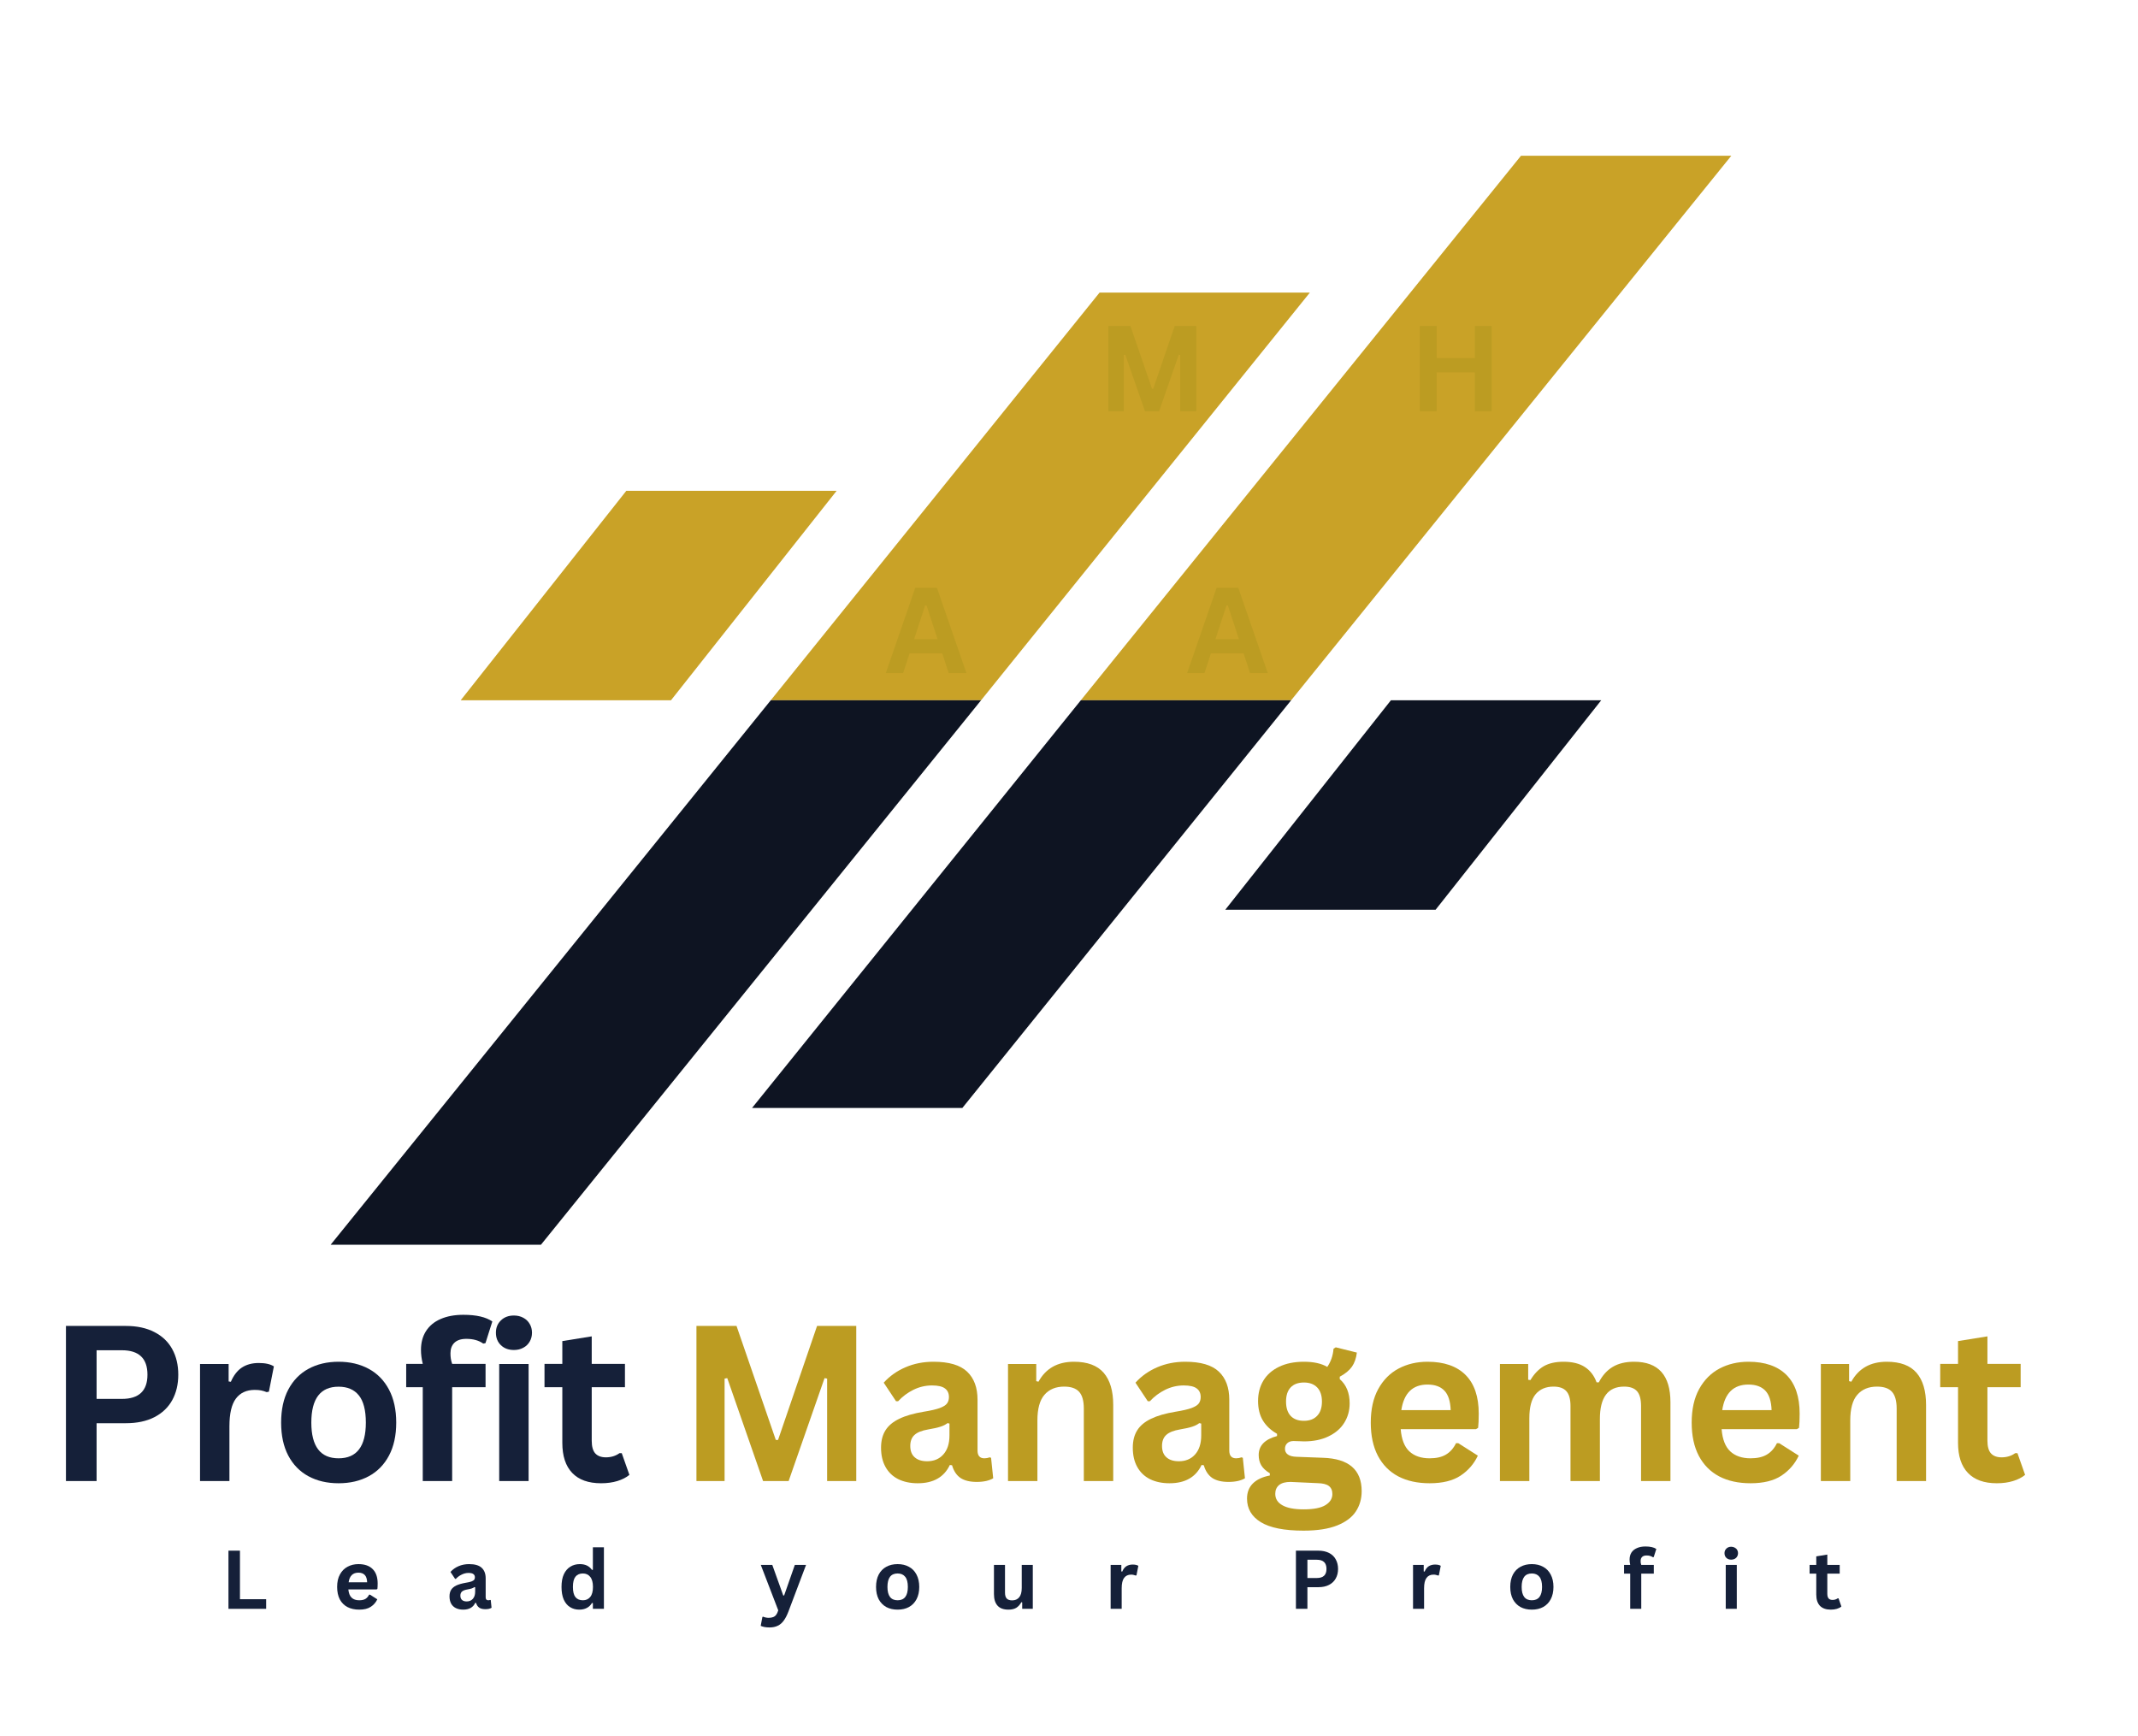 <svg xmlns="http://www.w3.org/2000/svg" xmlns:xlink="http://www.w3.org/1999/xlink" width="500" zoomAndPan="magnify" viewBox="0 0 375 304.5" height="406" preserveAspectRatio="xMidYMid meet" version="1.0"><defs><g/><clipPath id="4f0044b9ad"><path d="M 73.266 27.332 L 296.664 27.332 L 296.664 123 L 73.266 123 Z M 73.266 27.332 " clip-rule="nonzero"/></clipPath><clipPath id="864cc49e8c"><path d="M 50.992 122.508 L 274 122.508 L 274 218.465 L 50.992 218.465 Z M 50.992 122.508 " clip-rule="nonzero"/></clipPath><clipPath id="7aab2d54a3"><rect x="0" width="350" y="0" height="287"/></clipPath></defs><g transform="matrix(1, 0, 0, 1, 7, 0)"><g clip-path="url(#7aab2d54a3)"><g clip-path="url(#4f0044b9ad)"><path fill="#c9a227" d="M 73.805 122.828 L 110.691 122.828 L 139.742 86.09 L 102.852 86.09 Z M 259.773 27.324 L 182.578 122.828 L 219.465 122.828 L 296.664 27.324 Z M 185.859 51.324 L 128.191 122.828 L 165.078 122.828 L 222.746 51.324 L 185.859 51.324 " fill-opacity="1" fill-rule="nonzero"/></g><g clip-path="url(#864cc49e8c)"><path fill="#0e1422" d="M 273.852 122.828 L 236.965 122.828 L 207.914 159.566 L 244.805 159.566 Z M 87.883 218.328 L 165.078 122.828 L 128.191 122.828 L 50.996 218.328 Z M 161.797 194.336 L 219.465 122.828 L 182.578 122.828 L 124.91 194.336 L 161.797 194.336 " fill-opacity="1" fill-rule="nonzero"/></g><path fill="#bc9c22" d="M 190.117 72.141 L 187.402 72.141 L 187.402 57.176 L 191.273 57.176 L 195.062 68.18 L 195.277 68.18 L 199.043 57.176 L 202.82 57.176 L 202.82 72.141 L 200.016 72.141 L 200.016 62.254 L 199.758 62.211 L 196.301 72.141 L 193.832 72.141 L 190.371 62.211 L 190.117 62.254 Z M 190.117 72.141 " fill-opacity="1" fill-rule="nonzero"/><path fill="#bc9c22" d="M 251.691 62.805 L 251.691 57.176 L 254.641 57.176 L 254.641 72.141 L 251.691 72.141 L 251.691 65.324 L 244.988 65.324 L 244.988 72.141 L 242.031 72.141 L 242.031 57.176 L 244.988 57.176 L 244.988 62.805 Z M 251.691 62.805 " fill-opacity="1" fill-rule="nonzero"/><path fill="#bc9c22" d="M 162.508 118.055 L 159.395 118.055 L 158.27 114.605 L 152.535 114.605 L 151.41 118.055 L 148.371 118.055 L 153.539 103.09 L 157.336 103.09 Z M 155.258 106.211 L 153.336 112.117 L 157.449 112.117 L 155.516 106.211 Z M 155.258 106.211 " fill-opacity="1" fill-rule="nonzero"/><path fill="#bc9c22" d="M 215.359 118.055 L 212.25 118.055 L 211.121 114.605 L 205.391 114.605 L 204.266 118.055 L 201.223 118.055 L 206.395 103.09 L 210.191 103.09 Z M 208.113 106.211 L 206.188 112.117 L 210.305 112.117 L 208.371 106.211 Z M 208.113 106.211 " fill-opacity="1" fill-rule="nonzero"/><g fill="#152039" fill-opacity="1"><g transform="translate(1.036, 259.777)"><g><path d="M 14.047 -27.203 C 15.992 -27.203 17.66 -26.844 19.047 -26.125 C 20.43 -25.414 21.473 -24.422 22.172 -23.141 C 22.879 -21.859 23.234 -20.363 23.234 -18.656 C 23.234 -16.957 22.879 -15.469 22.172 -14.188 C 21.473 -12.914 20.43 -11.922 19.047 -11.203 C 17.66 -10.492 15.992 -10.141 14.047 -10.141 L 8.906 -10.141 L 8.906 0 L 3.531 0 L 3.531 -27.203 Z M 13.344 -14.406 C 16.332 -14.406 17.828 -15.82 17.828 -18.656 C 17.828 -21.508 16.332 -22.938 13.344 -22.938 L 8.906 -22.938 L 8.906 -14.406 Z M 13.344 -14.406 "/></g></g></g><g fill="#152039" fill-opacity="1"><g transform="translate(25.132, 259.777)"><g><path d="M 2.953 0 L 2.953 -20.531 L 7.969 -20.531 L 7.969 -17.469 L 8.359 -17.406 C 8.848 -18.539 9.492 -19.375 10.297 -19.906 C 11.109 -20.438 12.094 -20.703 13.25 -20.703 C 14.414 -20.703 15.301 -20.504 15.906 -20.109 L 15.031 -15.672 L 14.641 -15.594 C 14.305 -15.727 13.984 -15.828 13.672 -15.891 C 13.367 -15.953 12.992 -15.984 12.547 -15.984 C 11.109 -15.984 10.008 -15.477 9.25 -14.469 C 8.488 -13.457 8.109 -11.836 8.109 -9.609 L 8.109 0 Z M 2.953 0 "/></g></g></g><g fill="#152039" fill-opacity="1"><g transform="translate(40.465, 259.777)"><g><path d="M 11.922 0.391 C 9.91 0.391 8.145 -0.02 6.625 -0.844 C 5.113 -1.664 3.938 -2.875 3.094 -4.469 C 2.258 -6.062 1.844 -7.988 1.844 -10.25 C 1.844 -12.508 2.258 -14.438 3.094 -16.031 C 3.938 -17.633 5.113 -18.848 6.625 -19.672 C 8.145 -20.504 9.91 -20.922 11.922 -20.922 C 13.93 -20.922 15.695 -20.504 17.219 -19.672 C 18.738 -18.848 19.922 -17.633 20.766 -16.031 C 21.609 -14.438 22.031 -12.508 22.031 -10.25 C 22.031 -7.988 21.609 -6.062 20.766 -4.469 C 19.922 -2.875 18.738 -1.664 17.219 -0.844 C 15.695 -0.02 13.93 0.391 11.922 0.391 Z M 11.922 -3.984 C 15.109 -3.984 16.703 -6.07 16.703 -10.25 C 16.703 -12.426 16.289 -14.02 15.469 -15.031 C 14.656 -16.039 13.473 -16.547 11.922 -16.547 C 8.734 -16.547 7.141 -14.445 7.141 -10.25 C 7.141 -6.07 8.734 -3.984 11.922 -3.984 Z M 11.922 -3.984 "/></g></g></g><g fill="#152039" fill-opacity="1"><g transform="translate(63.557, 259.777)"><g><path d="M 3.594 0 L 3.594 -16.453 L 0.688 -16.453 L 0.688 -20.547 L 3.594 -20.547 C 3.383 -21.41 3.281 -22.223 3.281 -22.984 C 3.281 -24.285 3.578 -25.395 4.172 -26.312 C 4.766 -27.238 5.617 -27.941 6.734 -28.422 C 7.848 -28.91 9.176 -29.156 10.719 -29.156 C 12.988 -29.156 14.68 -28.766 15.797 -27.984 L 14.594 -24.188 L 14.203 -24.109 C 13.43 -24.66 12.441 -24.938 11.234 -24.938 C 10.305 -24.938 9.609 -24.707 9.141 -24.25 C 8.68 -23.801 8.453 -23.188 8.453 -22.406 C 8.453 -22.07 8.473 -21.766 8.516 -21.484 C 8.555 -21.203 8.633 -20.891 8.75 -20.547 L 14.609 -20.547 L 14.609 -16.453 L 8.75 -16.453 L 8.75 0 Z M 3.594 0 "/></g></g></g><g fill="#152039" fill-opacity="1"><g transform="translate(77.606, 259.777)"><g><path d="M 5.531 -22.984 C 4.594 -22.984 3.832 -23.266 3.25 -23.828 C 2.664 -24.391 2.375 -25.117 2.375 -26.016 C 2.375 -26.891 2.664 -27.609 3.25 -28.172 C 3.832 -28.742 4.594 -29.031 5.531 -29.031 C 6.145 -29.031 6.691 -28.898 7.172 -28.641 C 7.66 -28.379 8.035 -28.02 8.297 -27.562 C 8.566 -27.113 8.703 -26.598 8.703 -26.016 C 8.703 -25.43 8.566 -24.91 8.297 -24.453 C 8.035 -23.992 7.66 -23.633 7.172 -23.375 C 6.691 -23.113 6.145 -22.984 5.531 -22.984 Z M 2.953 0 L 2.953 -20.531 L 8.109 -20.531 L 8.109 0 Z M 2.953 0 "/></g></g></g><g fill="#152039" fill-opacity="1"><g transform="translate(87.896, 259.777)"><g><path d="M 14.156 -4.891 L 15.5 -1.078 C 14.938 -0.617 14.234 -0.258 13.391 0 C 12.547 0.258 11.594 0.391 10.531 0.391 C 8.312 0.391 6.625 -0.211 5.469 -1.422 C 4.312 -2.629 3.734 -4.391 3.734 -6.703 L 3.734 -16.453 L 0.609 -16.453 L 0.609 -20.547 L 3.734 -20.547 L 3.734 -24.547 L 8.891 -25.375 L 8.891 -20.547 L 14.719 -20.547 L 14.719 -16.453 L 8.891 -16.453 L 8.891 -7.078 C 8.891 -6.055 9.098 -5.312 9.516 -4.844 C 9.941 -4.383 10.562 -4.156 11.375 -4.156 C 12.289 -4.156 13.086 -4.398 13.766 -4.891 Z M 14.156 -4.891 "/></g></g></g><g fill="#bc9c22" fill-opacity="1"><g transform="translate(111.623, 259.777)"><g><path d="M 8.469 0 L 3.531 0 L 3.531 -27.203 L 10.562 -27.203 L 17.453 -7.203 L 17.844 -7.203 L 24.688 -27.203 L 31.562 -27.203 L 31.562 0 L 26.453 0 L 26.453 -17.969 L 26 -18.047 L 19.703 0 L 15.219 0 L 8.938 -18.047 L 8.469 -17.969 Z M 8.469 0 "/></g></g></g><g fill="#bc9c22" fill-opacity="1"><g transform="translate(145.972, 259.777)"><g><path d="M 8 0.391 C 6.688 0.391 5.547 0.148 4.578 -0.328 C 3.609 -0.816 2.863 -1.531 2.344 -2.469 C 1.82 -3.406 1.562 -4.531 1.562 -5.844 C 1.562 -7.062 1.82 -8.082 2.344 -8.906 C 2.863 -9.727 3.672 -10.398 4.766 -10.922 C 5.859 -11.453 7.285 -11.863 9.047 -12.156 C 10.273 -12.352 11.207 -12.566 11.844 -12.797 C 12.477 -13.035 12.906 -13.301 13.125 -13.594 C 13.352 -13.895 13.469 -14.273 13.469 -14.734 C 13.469 -15.391 13.238 -15.891 12.781 -16.234 C 12.32 -16.586 11.562 -16.766 10.5 -16.766 C 9.352 -16.766 8.266 -16.508 7.234 -16 C 6.203 -15.488 5.312 -14.82 4.562 -14 L 4.188 -14 L 2.031 -17.25 C 3.07 -18.406 4.344 -19.305 5.844 -19.953 C 7.344 -20.598 8.977 -20.922 10.75 -20.922 C 13.469 -20.922 15.438 -20.344 16.656 -19.188 C 17.875 -18.031 18.484 -16.391 18.484 -14.266 L 18.484 -5.359 C 18.484 -4.441 18.883 -3.984 19.688 -3.984 C 20 -3.984 20.301 -4.039 20.594 -4.156 L 20.859 -4.078 L 21.234 -0.484 C 20.941 -0.297 20.539 -0.141 20.031 -0.016 C 19.531 0.098 18.973 0.156 18.359 0.156 C 17.141 0.156 16.18 -0.078 15.484 -0.547 C 14.797 -1.023 14.305 -1.766 14.016 -2.766 L 13.625 -2.812 C 12.613 -0.676 10.738 0.391 8 0.391 Z M 9.641 -3.469 C 10.828 -3.469 11.773 -3.863 12.484 -4.656 C 13.203 -5.457 13.562 -6.57 13.562 -8 L 13.562 -10.078 L 13.219 -10.156 C 12.906 -9.906 12.492 -9.695 11.984 -9.531 C 11.484 -9.363 10.766 -9.203 9.828 -9.047 C 8.711 -8.859 7.91 -8.535 7.422 -8.078 C 6.93 -7.629 6.688 -6.988 6.688 -6.156 C 6.688 -5.281 6.945 -4.613 7.469 -4.156 C 7.988 -3.695 8.711 -3.469 9.641 -3.469 Z M 9.641 -3.469 "/></g></g></g><g fill="#bc9c22" fill-opacity="1"><g transform="translate(166.85, 259.777)"><g><path d="M 2.953 0 L 2.953 -20.531 L 7.906 -20.531 L 7.906 -17.516 L 8.297 -17.422 C 9.578 -19.754 11.648 -20.922 14.516 -20.922 C 16.879 -20.922 18.617 -20.273 19.734 -18.984 C 20.848 -17.691 21.406 -15.812 21.406 -13.344 L 21.406 0 L 16.25 0 L 16.25 -12.703 C 16.25 -14.066 15.973 -15.051 15.422 -15.656 C 14.879 -16.258 14.004 -16.562 12.797 -16.562 C 11.328 -16.562 10.176 -16.082 9.344 -15.125 C 8.52 -14.176 8.109 -12.676 8.109 -10.625 L 8.109 0 Z M 2.953 0 "/></g></g></g><g fill="#bc9c22" fill-opacity="1"><g transform="translate(190.128, 259.777)"><g><path d="M 8 0.391 C 6.688 0.391 5.547 0.148 4.578 -0.328 C 3.609 -0.816 2.863 -1.531 2.344 -2.469 C 1.82 -3.406 1.562 -4.531 1.562 -5.844 C 1.562 -7.062 1.82 -8.082 2.344 -8.906 C 2.863 -9.727 3.672 -10.398 4.766 -10.922 C 5.859 -11.453 7.285 -11.863 9.047 -12.156 C 10.273 -12.352 11.207 -12.566 11.844 -12.797 C 12.477 -13.035 12.906 -13.301 13.125 -13.594 C 13.352 -13.895 13.469 -14.273 13.469 -14.734 C 13.469 -15.391 13.238 -15.891 12.781 -16.234 C 12.32 -16.586 11.562 -16.766 10.5 -16.766 C 9.352 -16.766 8.266 -16.508 7.234 -16 C 6.203 -15.488 5.312 -14.82 4.562 -14 L 4.188 -14 L 2.031 -17.25 C 3.07 -18.406 4.344 -19.305 5.844 -19.953 C 7.344 -20.598 8.977 -20.922 10.75 -20.922 C 13.469 -20.922 15.438 -20.344 16.656 -19.188 C 17.875 -18.031 18.484 -16.391 18.484 -14.266 L 18.484 -5.359 C 18.484 -4.441 18.883 -3.984 19.688 -3.984 C 20 -3.984 20.301 -4.039 20.594 -4.156 L 20.859 -4.078 L 21.234 -0.484 C 20.941 -0.297 20.539 -0.141 20.031 -0.016 C 19.531 0.098 18.973 0.156 18.359 0.156 C 17.141 0.156 16.18 -0.078 15.484 -0.547 C 14.797 -1.023 14.305 -1.766 14.016 -2.766 L 13.625 -2.812 C 12.613 -0.676 10.738 0.391 8 0.391 Z M 9.641 -3.469 C 10.828 -3.469 11.773 -3.863 12.484 -4.656 C 13.203 -5.457 13.562 -6.57 13.562 -8 L 13.562 -10.078 L 13.219 -10.156 C 12.906 -9.906 12.492 -9.695 11.984 -9.531 C 11.484 -9.363 10.766 -9.203 9.828 -9.047 C 8.711 -8.859 7.91 -8.535 7.422 -8.078 C 6.93 -7.629 6.688 -6.988 6.688 -6.156 C 6.688 -5.281 6.945 -4.613 7.469 -4.156 C 7.988 -3.695 8.711 -3.469 9.641 -3.469 Z M 9.641 -3.469 "/></g></g></g><g fill="#bc9c22" fill-opacity="1"><g transform="translate(211.006, 259.777)"><g><path d="M 10.641 8.703 C 7.254 8.703 4.754 8.207 3.141 7.219 C 1.523 6.227 0.719 4.848 0.719 3.078 C 0.719 1.992 1.062 1.109 1.75 0.422 C 2.445 -0.266 3.438 -0.727 4.719 -0.969 L 4.719 -1.359 C 4.031 -1.773 3.531 -2.238 3.219 -2.75 C 2.914 -3.27 2.766 -3.875 2.766 -4.562 C 2.766 -6.207 3.836 -7.316 5.984 -7.891 L 5.984 -8.281 C 4.879 -8.914 4.047 -9.703 3.484 -10.641 C 2.93 -11.578 2.656 -12.707 2.656 -14.031 C 2.656 -15.395 2.969 -16.594 3.594 -17.625 C 4.227 -18.664 5.148 -19.473 6.359 -20.047 C 7.566 -20.629 9.016 -20.922 10.703 -20.922 C 12.41 -20.922 13.773 -20.617 14.797 -20.016 C 15.43 -20.941 15.797 -22.004 15.891 -23.203 L 16.281 -23.453 L 19.984 -22.531 C 19.867 -21.551 19.582 -20.727 19.125 -20.062 C 18.664 -19.406 17.953 -18.816 16.984 -18.297 L 16.984 -17.875 C 18.141 -16.863 18.719 -15.445 18.719 -13.625 C 18.719 -12.352 18.398 -11.211 17.766 -10.203 C 17.141 -9.203 16.219 -8.41 15 -7.828 C 13.789 -7.242 12.359 -6.953 10.703 -6.953 L 9.922 -6.984 C 9.422 -7.004 9.07 -7.016 8.875 -7.016 C 8.406 -7.016 8.035 -6.883 7.766 -6.625 C 7.504 -6.375 7.375 -6.051 7.375 -5.656 C 7.375 -5.219 7.547 -4.879 7.891 -4.641 C 8.234 -4.398 8.742 -4.27 9.422 -4.25 L 14.016 -4.078 C 18.555 -3.941 20.828 -1.988 20.828 1.781 C 20.828 3.113 20.488 4.297 19.812 5.328 C 19.133 6.367 18.035 7.191 16.516 7.797 C 15.004 8.398 13.047 8.703 10.641 8.703 Z M 10.703 -10.562 C 11.691 -10.562 12.461 -10.852 13.016 -11.438 C 13.578 -12.02 13.859 -12.852 13.859 -13.938 C 13.859 -15.02 13.578 -15.848 13.016 -16.422 C 12.461 -16.992 11.691 -17.281 10.703 -17.281 C 9.691 -17.281 8.914 -16.992 8.375 -16.422 C 7.832 -15.848 7.562 -15.02 7.562 -13.938 C 7.562 -12.844 7.832 -12.004 8.375 -11.422 C 8.914 -10.848 9.691 -10.562 10.703 -10.562 Z M 10.641 4.969 C 12.398 4.969 13.68 4.719 14.484 4.219 C 15.285 3.727 15.688 3.082 15.688 2.281 C 15.688 1.645 15.477 1.172 15.062 0.859 C 14.656 0.555 14.008 0.395 13.125 0.375 L 9.062 0.188 C 8.926 0.188 8.797 0.18 8.672 0.172 C 8.555 0.16 8.445 0.156 8.344 0.156 C 7.469 0.156 6.801 0.336 6.344 0.703 C 5.895 1.078 5.672 1.594 5.672 2.25 C 5.672 3.113 6.086 3.781 6.922 4.25 C 7.754 4.727 8.992 4.969 10.641 4.969 Z M 10.641 4.969 "/></g></g></g><g fill="#bc9c22" fill-opacity="1"><g transform="translate(231.586, 259.777)"><g><path d="M 20.281 -9.094 L 7.094 -9.094 C 7.238 -7.312 7.742 -6.016 8.609 -5.203 C 9.484 -4.391 10.672 -3.984 12.172 -3.984 C 13.348 -3.984 14.301 -4.203 15.031 -4.641 C 15.77 -5.078 16.359 -5.742 16.797 -6.641 L 17.188 -6.641 L 20.625 -4.453 C 19.945 -3.004 18.93 -1.832 17.578 -0.938 C 16.234 -0.051 14.43 0.391 12.172 0.391 C 10.047 0.391 8.211 -0.008 6.672 -0.812 C 5.129 -1.625 3.938 -2.828 3.094 -4.422 C 2.258 -6.016 1.844 -7.957 1.844 -10.25 C 1.844 -12.582 2.281 -14.547 3.156 -16.141 C 4.039 -17.742 5.234 -18.941 6.734 -19.734 C 8.234 -20.523 9.922 -20.922 11.797 -20.922 C 14.703 -20.922 16.926 -20.148 18.469 -18.609 C 20.008 -17.066 20.781 -14.805 20.781 -11.828 C 20.781 -10.754 20.742 -9.922 20.672 -9.328 Z M 15.859 -12.438 C 15.805 -14 15.441 -15.133 14.766 -15.844 C 14.086 -16.562 13.098 -16.922 11.797 -16.922 C 9.191 -16.922 7.66 -15.426 7.203 -12.438 Z M 15.859 -12.438 "/></g></g></g><g fill="#bc9c22" fill-opacity="1"><g transform="translate(253.133, 259.777)"><g><path d="M 2.953 0 L 2.953 -20.531 L 7.906 -20.531 L 7.906 -17.766 L 8.297 -17.703 C 8.961 -18.805 9.742 -19.617 10.641 -20.141 C 11.547 -20.66 12.703 -20.922 14.109 -20.922 C 15.66 -20.922 16.906 -20.613 17.844 -20 C 18.789 -19.383 19.477 -18.488 19.906 -17.312 L 20.297 -17.312 C 20.93 -18.531 21.75 -19.438 22.75 -20.031 C 23.75 -20.625 24.992 -20.922 26.484 -20.922 C 30.734 -20.922 32.859 -18.551 32.859 -13.812 L 32.859 0 L 27.703 0 L 27.703 -13.156 C 27.703 -14.352 27.469 -15.219 27 -15.75 C 26.531 -16.289 25.773 -16.562 24.734 -16.562 C 21.898 -16.562 20.484 -14.672 20.484 -10.891 L 20.484 0 L 15.328 0 L 15.328 -13.156 C 15.328 -14.352 15.086 -15.219 14.609 -15.75 C 14.141 -16.289 13.383 -16.562 12.344 -16.562 C 11.008 -16.562 9.969 -16.117 9.219 -15.234 C 8.477 -14.348 8.109 -12.938 8.109 -11 L 8.109 0 Z M 2.953 0 "/></g></g></g><g fill="#bc9c22" fill-opacity="1"><g transform="translate(287.873, 259.777)"><g><path d="M 20.281 -9.094 L 7.094 -9.094 C 7.238 -7.312 7.742 -6.016 8.609 -5.203 C 9.484 -4.391 10.672 -3.984 12.172 -3.984 C 13.348 -3.984 14.301 -4.203 15.031 -4.641 C 15.77 -5.078 16.359 -5.742 16.797 -6.641 L 17.188 -6.641 L 20.625 -4.453 C 19.945 -3.004 18.93 -1.832 17.578 -0.938 C 16.234 -0.051 14.43 0.391 12.172 0.391 C 10.047 0.391 8.211 -0.008 6.672 -0.812 C 5.129 -1.625 3.938 -2.828 3.094 -4.422 C 2.258 -6.016 1.844 -7.957 1.844 -10.25 C 1.844 -12.582 2.281 -14.547 3.156 -16.141 C 4.039 -17.742 5.234 -18.941 6.734 -19.734 C 8.234 -20.523 9.922 -20.922 11.797 -20.922 C 14.703 -20.922 16.926 -20.148 18.469 -18.609 C 20.008 -17.066 20.781 -14.805 20.781 -11.828 C 20.781 -10.754 20.742 -9.922 20.672 -9.328 Z M 15.859 -12.438 C 15.805 -14 15.441 -15.133 14.766 -15.844 C 14.086 -16.562 13.098 -16.922 11.797 -16.922 C 9.191 -16.922 7.66 -15.426 7.203 -12.438 Z M 15.859 -12.438 "/></g></g></g><g fill="#bc9c22" fill-opacity="1"><g transform="translate(309.421, 259.777)"><g><path d="M 2.953 0 L 2.953 -20.531 L 7.906 -20.531 L 7.906 -17.516 L 8.297 -17.422 C 9.578 -19.754 11.648 -20.922 14.516 -20.922 C 16.879 -20.922 18.617 -20.273 19.734 -18.984 C 20.848 -17.691 21.406 -15.812 21.406 -13.344 L 21.406 0 L 16.25 0 L 16.25 -12.703 C 16.25 -14.066 15.973 -15.051 15.422 -15.656 C 14.879 -16.258 14.004 -16.562 12.797 -16.562 C 11.328 -16.562 10.176 -16.082 9.344 -15.125 C 8.52 -14.176 8.109 -12.676 8.109 -10.625 L 8.109 0 Z M 2.953 0 "/></g></g></g><g fill="#bc9c22" fill-opacity="1"><g transform="translate(332.699, 259.777)"><g><path d="M 14.156 -4.891 L 15.5 -1.078 C 14.938 -0.617 14.234 -0.258 13.391 0 C 12.547 0.258 11.594 0.391 10.531 0.391 C 8.312 0.391 6.625 -0.211 5.469 -1.422 C 4.312 -2.629 3.734 -4.391 3.734 -6.703 L 3.734 -16.453 L 0.609 -16.453 L 0.609 -20.547 L 3.734 -20.547 L 3.734 -24.547 L 8.891 -25.375 L 8.891 -20.547 L 14.719 -20.547 L 14.719 -16.453 L 8.891 -16.453 L 8.891 -7.078 C 8.891 -6.055 9.098 -5.312 9.516 -4.844 C 9.941 -4.383 10.562 -4.156 11.375 -4.156 C 12.289 -4.156 13.086 -4.398 13.766 -4.891 Z M 14.156 -4.891 "/></g></g></g><g fill="#152039" fill-opacity="1"><g transform="translate(31.744, 282.194)"><g><path d="M 3.344 -10.203 L 3.344 -1.688 L 7.938 -1.688 L 7.938 0 L 1.328 0 L 1.328 -10.203 Z M 3.344 -10.203 "/></g></g></g><g fill="#152039" fill-opacity="1"><g transform="translate(51.444, 282.194)"><g><path d="M 7.609 -3.406 L 2.656 -3.406 C 2.719 -2.738 2.91 -2.254 3.234 -1.953 C 3.555 -1.648 4 -1.5 4.562 -1.5 C 5.008 -1.5 5.367 -1.578 5.641 -1.734 C 5.91 -1.898 6.129 -2.148 6.297 -2.484 L 6.453 -2.484 L 7.734 -1.672 C 7.484 -1.129 7.102 -0.691 6.594 -0.359 C 6.094 -0.023 5.414 0.141 4.562 0.141 C 3.77 0.141 3.082 -0.008 2.5 -0.312 C 1.926 -0.613 1.477 -1.062 1.156 -1.656 C 0.844 -2.258 0.688 -2.988 0.688 -3.844 C 0.688 -4.719 0.852 -5.453 1.188 -6.047 C 1.52 -6.648 1.969 -7.098 2.531 -7.391 C 3.094 -7.691 3.723 -7.844 4.422 -7.844 C 5.516 -7.844 6.348 -7.551 6.922 -6.969 C 7.504 -6.395 7.797 -5.551 7.797 -4.438 C 7.797 -4.031 7.781 -3.719 7.75 -3.5 Z M 5.953 -4.656 C 5.93 -5.25 5.789 -5.676 5.531 -5.938 C 5.281 -6.207 4.91 -6.344 4.422 -6.344 C 3.441 -6.344 2.867 -5.781 2.703 -4.656 Z M 5.953 -4.656 "/></g></g></g><g fill="#152039" fill-opacity="1"><g transform="translate(71.248, 282.194)"><g><path d="M 3 0.141 C 2.508 0.141 2.082 0.051 1.719 -0.125 C 1.352 -0.301 1.07 -0.566 0.875 -0.922 C 0.688 -1.273 0.594 -1.695 0.594 -2.188 C 0.594 -2.645 0.688 -3.023 0.875 -3.328 C 1.07 -3.641 1.375 -3.895 1.781 -4.094 C 2.195 -4.289 2.734 -4.445 3.391 -4.562 C 3.848 -4.633 4.195 -4.711 4.438 -4.797 C 4.676 -4.891 4.836 -4.988 4.922 -5.094 C 5.004 -5.207 5.047 -5.352 5.047 -5.531 C 5.047 -5.781 4.957 -5.969 4.781 -6.094 C 4.613 -6.227 4.332 -6.297 3.938 -6.297 C 3.508 -6.297 3.102 -6.195 2.719 -6 C 2.332 -5.812 1.992 -5.562 1.703 -5.25 L 1.578 -5.25 L 0.766 -6.469 C 1.148 -6.906 1.625 -7.242 2.188 -7.484 C 2.75 -7.723 3.363 -7.844 4.031 -7.844 C 5.051 -7.844 5.789 -7.625 6.25 -7.188 C 6.707 -6.758 6.938 -6.148 6.938 -5.359 L 6.938 -2.016 C 6.938 -1.672 7.086 -1.5 7.391 -1.5 C 7.504 -1.5 7.617 -1.52 7.734 -1.562 L 7.828 -1.531 L 7.969 -0.188 C 7.852 -0.113 7.703 -0.051 7.516 0 C 7.328 0.039 7.117 0.062 6.891 0.062 C 6.43 0.062 6.07 -0.023 5.812 -0.203 C 5.551 -0.379 5.363 -0.66 5.25 -1.047 L 5.109 -1.047 C 4.734 -0.254 4.031 0.141 3 0.141 Z M 3.609 -1.297 C 4.055 -1.297 4.414 -1.445 4.688 -1.75 C 4.957 -2.051 5.094 -2.469 5.094 -3 L 5.094 -3.781 L 4.953 -3.812 C 4.836 -3.719 4.688 -3.641 4.5 -3.578 C 4.312 -3.516 4.039 -3.453 3.688 -3.391 C 3.27 -3.316 2.969 -3.195 2.781 -3.031 C 2.594 -2.863 2.5 -2.625 2.5 -2.312 C 2.5 -1.977 2.598 -1.723 2.797 -1.547 C 2.992 -1.379 3.266 -1.297 3.609 -1.297 Z M 3.609 -1.297 "/></g></g></g><g fill="#152039" fill-opacity="1"><g transform="translate(90.801, 282.194)"><g><path d="M 3.797 0.141 C 3.191 0.141 2.656 -0.004 2.188 -0.297 C 1.719 -0.586 1.348 -1.031 1.078 -1.625 C 0.816 -2.227 0.688 -2.969 0.688 -3.844 C 0.688 -4.727 0.82 -5.469 1.094 -6.062 C 1.375 -6.656 1.754 -7.098 2.234 -7.391 C 2.711 -7.691 3.27 -7.844 3.906 -7.844 C 4.383 -7.844 4.797 -7.758 5.141 -7.594 C 5.492 -7.426 5.789 -7.172 6.031 -6.828 L 6.188 -6.859 L 6.188 -10.797 L 8.125 -10.797 L 8.125 0 L 6.188 0 L 6.188 -1 L 6.031 -1.031 C 5.82 -0.664 5.531 -0.379 5.156 -0.172 C 4.781 0.035 4.328 0.141 3.797 0.141 Z M 4.438 -1.5 C 4.977 -1.5 5.406 -1.691 5.719 -2.078 C 6.039 -2.461 6.203 -3.051 6.203 -3.844 C 6.203 -4.633 6.039 -5.223 5.719 -5.609 C 5.406 -6.004 4.977 -6.203 4.438 -6.203 C 3.863 -6.203 3.426 -6.008 3.125 -5.625 C 2.832 -5.25 2.688 -4.656 2.688 -3.844 C 2.688 -3.031 2.832 -2.438 3.125 -2.062 C 3.426 -1.688 3.863 -1.5 4.438 -1.5 Z M 4.438 -1.5 "/></g></g></g><g fill="#152039" fill-opacity="1"><g transform="translate(111.463, 282.194)"><g/></g></g><g fill="#152039" fill-opacity="1"><g transform="translate(126.27, 282.194)"><g><path d="M 1.703 3.266 C 1.367 3.266 1.066 3.238 0.797 3.188 C 0.535 3.133 0.32 3.066 0.156 2.984 L 0.453 1.422 L 0.594 1.375 C 0.707 1.438 0.848 1.484 1.016 1.516 C 1.191 1.555 1.367 1.578 1.547 1.578 C 1.859 1.578 2.117 1.535 2.328 1.453 C 2.535 1.379 2.711 1.25 2.859 1.062 C 3.004 0.875 3.129 0.609 3.234 0.266 L 0.172 -7.703 L 2.188 -7.703 L 4.109 -2.344 L 4.266 -2.344 L 6.141 -7.703 L 8.109 -7.703 L 5.016 0.484 C 4.766 1.141 4.488 1.672 4.188 2.078 C 3.895 2.484 3.547 2.781 3.141 2.969 C 2.742 3.164 2.266 3.266 1.703 3.266 Z M 1.703 3.266 "/></g></g></g><g fill="#152039" fill-opacity="1"><g transform="translate(145.969, 282.194)"><g><path d="M 4.469 0.141 C 3.719 0.141 3.055 -0.008 2.484 -0.312 C 1.922 -0.625 1.477 -1.078 1.156 -1.672 C 0.844 -2.273 0.688 -3 0.688 -3.844 C 0.688 -4.688 0.844 -5.41 1.156 -6.016 C 1.477 -6.617 1.922 -7.07 2.484 -7.375 C 3.055 -7.688 3.719 -7.844 4.469 -7.844 C 5.227 -7.844 5.891 -7.688 6.453 -7.375 C 7.023 -7.07 7.469 -6.617 7.781 -6.016 C 8.102 -5.41 8.266 -4.688 8.266 -3.844 C 8.266 -3 8.102 -2.273 7.781 -1.672 C 7.469 -1.078 7.023 -0.625 6.453 -0.312 C 5.891 -0.008 5.227 0.141 4.469 0.141 Z M 4.469 -1.5 C 5.664 -1.5 6.266 -2.281 6.266 -3.844 C 6.266 -4.656 6.109 -5.25 5.797 -5.625 C 5.492 -6.008 5.051 -6.203 4.469 -6.203 C 3.281 -6.203 2.688 -5.414 2.688 -3.844 C 2.688 -2.281 3.281 -1.5 4.469 -1.5 Z M 4.469 -1.5 "/></g></g></g><g fill="#152039" fill-opacity="1"><g transform="translate(166.353, 282.194)"><g><path d="M 3.531 0.141 C 2.664 0.141 2.023 -0.094 1.609 -0.562 C 1.191 -1.031 0.984 -1.707 0.984 -2.594 L 0.984 -7.703 L 2.922 -7.703 L 2.922 -2.844 C 2.922 -2.375 3.02 -2.031 3.219 -1.812 C 3.426 -1.594 3.742 -1.484 4.172 -1.484 C 4.703 -1.484 5.113 -1.66 5.406 -2.016 C 5.707 -2.367 5.859 -2.922 5.859 -3.672 L 5.859 -7.703 L 7.797 -7.703 L 7.797 0 L 5.938 0 L 5.938 -1.125 L 5.797 -1.172 C 5.547 -0.723 5.242 -0.391 4.891 -0.172 C 4.535 0.035 4.082 0.141 3.531 0.141 Z M 3.531 0.141 "/></g></g></g><g fill="#152039" fill-opacity="1"><g transform="translate(186.694, 282.194)"><g><path d="M 1.109 0 L 1.109 -7.703 L 2.984 -7.703 L 2.984 -6.562 L 3.141 -6.531 C 3.316 -6.957 3.555 -7.27 3.859 -7.469 C 4.172 -7.664 4.539 -7.766 4.969 -7.766 C 5.406 -7.766 5.738 -7.691 5.969 -7.547 L 5.641 -5.875 L 5.5 -5.844 C 5.375 -5.895 5.25 -5.93 5.125 -5.953 C 5.008 -5.984 4.867 -6 4.703 -6 C 4.16 -6 3.75 -5.805 3.469 -5.422 C 3.188 -5.047 3.047 -4.441 3.047 -3.609 L 3.047 0 Z M 1.109 0 "/></g></g></g><g fill="#152039" fill-opacity="1"><g transform="translate(204.167, 282.194)"><g/></g></g><g fill="#152039" fill-opacity="1"><g transform="translate(218.974, 282.194)"><g><path d="M 5.266 -10.203 C 5.992 -10.203 6.617 -10.066 7.141 -9.797 C 7.66 -9.535 8.051 -9.16 8.312 -8.672 C 8.582 -8.191 8.719 -7.633 8.719 -7 C 8.719 -6.363 8.582 -5.805 8.312 -5.328 C 8.051 -4.848 7.66 -4.473 7.141 -4.203 C 6.617 -3.93 5.992 -3.797 5.266 -3.797 L 3.344 -3.797 L 3.344 0 L 1.328 0 L 1.328 -10.203 Z M 5 -5.406 C 6.125 -5.406 6.688 -5.938 6.688 -7 C 6.688 -8.07 6.125 -8.609 5 -8.609 L 3.344 -8.609 L 3.344 -5.406 Z M 5 -5.406 "/></g></g></g><g fill="#152039" fill-opacity="1"><g transform="translate(239.734, 282.194)"><g><path d="M 1.109 0 L 1.109 -7.703 L 2.984 -7.703 L 2.984 -6.562 L 3.141 -6.531 C 3.316 -6.957 3.555 -7.27 3.859 -7.469 C 4.172 -7.664 4.539 -7.766 4.969 -7.766 C 5.406 -7.766 5.738 -7.691 5.969 -7.547 L 5.641 -5.875 L 5.5 -5.844 C 5.375 -5.895 5.25 -5.93 5.125 -5.953 C 5.008 -5.984 4.867 -6 4.703 -6 C 4.16 -6 3.75 -5.805 3.469 -5.422 C 3.188 -5.047 3.047 -4.441 3.047 -3.609 L 3.047 0 Z M 1.109 0 "/></g></g></g><g fill="#152039" fill-opacity="1"><g transform="translate(257.207, 282.194)"><g><path d="M 4.469 0.141 C 3.719 0.141 3.055 -0.008 2.484 -0.312 C 1.922 -0.625 1.477 -1.078 1.156 -1.672 C 0.844 -2.273 0.688 -3 0.688 -3.844 C 0.688 -4.688 0.844 -5.41 1.156 -6.016 C 1.477 -6.617 1.922 -7.07 2.484 -7.375 C 3.055 -7.688 3.719 -7.844 4.469 -7.844 C 5.227 -7.844 5.891 -7.688 6.453 -7.375 C 7.023 -7.07 7.469 -6.617 7.781 -6.016 C 8.102 -5.41 8.266 -4.688 8.266 -3.844 C 8.266 -3 8.102 -2.273 7.781 -1.672 C 7.469 -1.078 7.023 -0.625 6.453 -0.312 C 5.891 -0.008 5.227 0.141 4.469 0.141 Z M 4.469 -1.5 C 5.664 -1.5 6.266 -2.281 6.266 -3.844 C 6.266 -4.656 6.109 -5.25 5.797 -5.625 C 5.492 -6.008 5.051 -6.203 4.469 -6.203 C 3.281 -6.203 2.688 -5.414 2.688 -3.844 C 2.688 -2.281 3.281 -1.5 4.469 -1.5 Z M 4.469 -1.5 "/></g></g></g><g fill="#152039" fill-opacity="1"><g transform="translate(277.591, 282.194)"><g><path d="M 1.344 0 L 1.344 -6.172 L 0.266 -6.172 L 0.266 -7.703 L 1.344 -7.703 C 1.27 -8.035 1.234 -8.344 1.234 -8.625 C 1.234 -9.113 1.344 -9.531 1.562 -9.875 C 1.789 -10.219 2.113 -10.477 2.531 -10.656 C 2.945 -10.844 3.441 -10.938 4.016 -10.938 C 4.867 -10.938 5.504 -10.789 5.922 -10.5 L 5.469 -9.078 L 5.328 -9.047 C 5.035 -9.254 4.664 -9.359 4.219 -9.359 C 3.863 -9.359 3.598 -9.27 3.422 -9.094 C 3.254 -8.926 3.172 -8.695 3.172 -8.406 C 3.172 -8.281 3.176 -8.164 3.188 -8.062 C 3.207 -7.957 3.238 -7.836 3.281 -7.703 L 5.484 -7.703 L 5.484 -6.172 L 3.281 -6.172 L 3.281 0 Z M 1.344 0 "/></g></g></g><g fill="#152039" fill-opacity="1"><g transform="translate(294.582, 282.194)"><g><path d="M 2.078 -8.625 C 1.723 -8.625 1.438 -8.727 1.219 -8.938 C 1 -9.145 0.891 -9.422 0.891 -9.766 C 0.891 -10.086 1 -10.352 1.219 -10.562 C 1.438 -10.781 1.723 -10.891 2.078 -10.891 C 2.305 -10.891 2.508 -10.836 2.688 -10.734 C 2.875 -10.641 3.016 -10.508 3.109 -10.344 C 3.211 -10.176 3.266 -9.984 3.266 -9.766 C 3.266 -9.547 3.211 -9.348 3.109 -9.172 C 3.016 -9.004 2.875 -8.867 2.688 -8.766 C 2.508 -8.672 2.305 -8.625 2.078 -8.625 Z M 1.109 0 L 1.109 -7.703 L 3.047 -7.703 L 3.047 0 Z M 1.109 0 "/></g></g></g><g fill="#152039" fill-opacity="1"><g transform="translate(310.163, 282.194)"><g><path d="M 5.312 -1.844 L 5.812 -0.406 C 5.602 -0.227 5.336 -0.094 5.016 0 C 4.703 0.094 4.348 0.141 3.953 0.141 C 3.117 0.141 2.484 -0.082 2.047 -0.531 C 1.617 -0.988 1.406 -1.648 1.406 -2.516 L 1.406 -6.172 L 0.234 -6.172 L 0.234 -7.703 L 1.406 -7.703 L 1.406 -9.203 L 3.344 -9.516 L 3.344 -7.703 L 5.516 -7.703 L 5.516 -6.172 L 3.344 -6.172 L 3.344 -2.656 C 3.344 -2.27 3.422 -1.988 3.578 -1.812 C 3.734 -1.645 3.961 -1.562 4.266 -1.562 C 4.609 -1.562 4.91 -1.656 5.172 -1.844 Z M 5.312 -1.844 "/></g></g></g></g></g></svg>